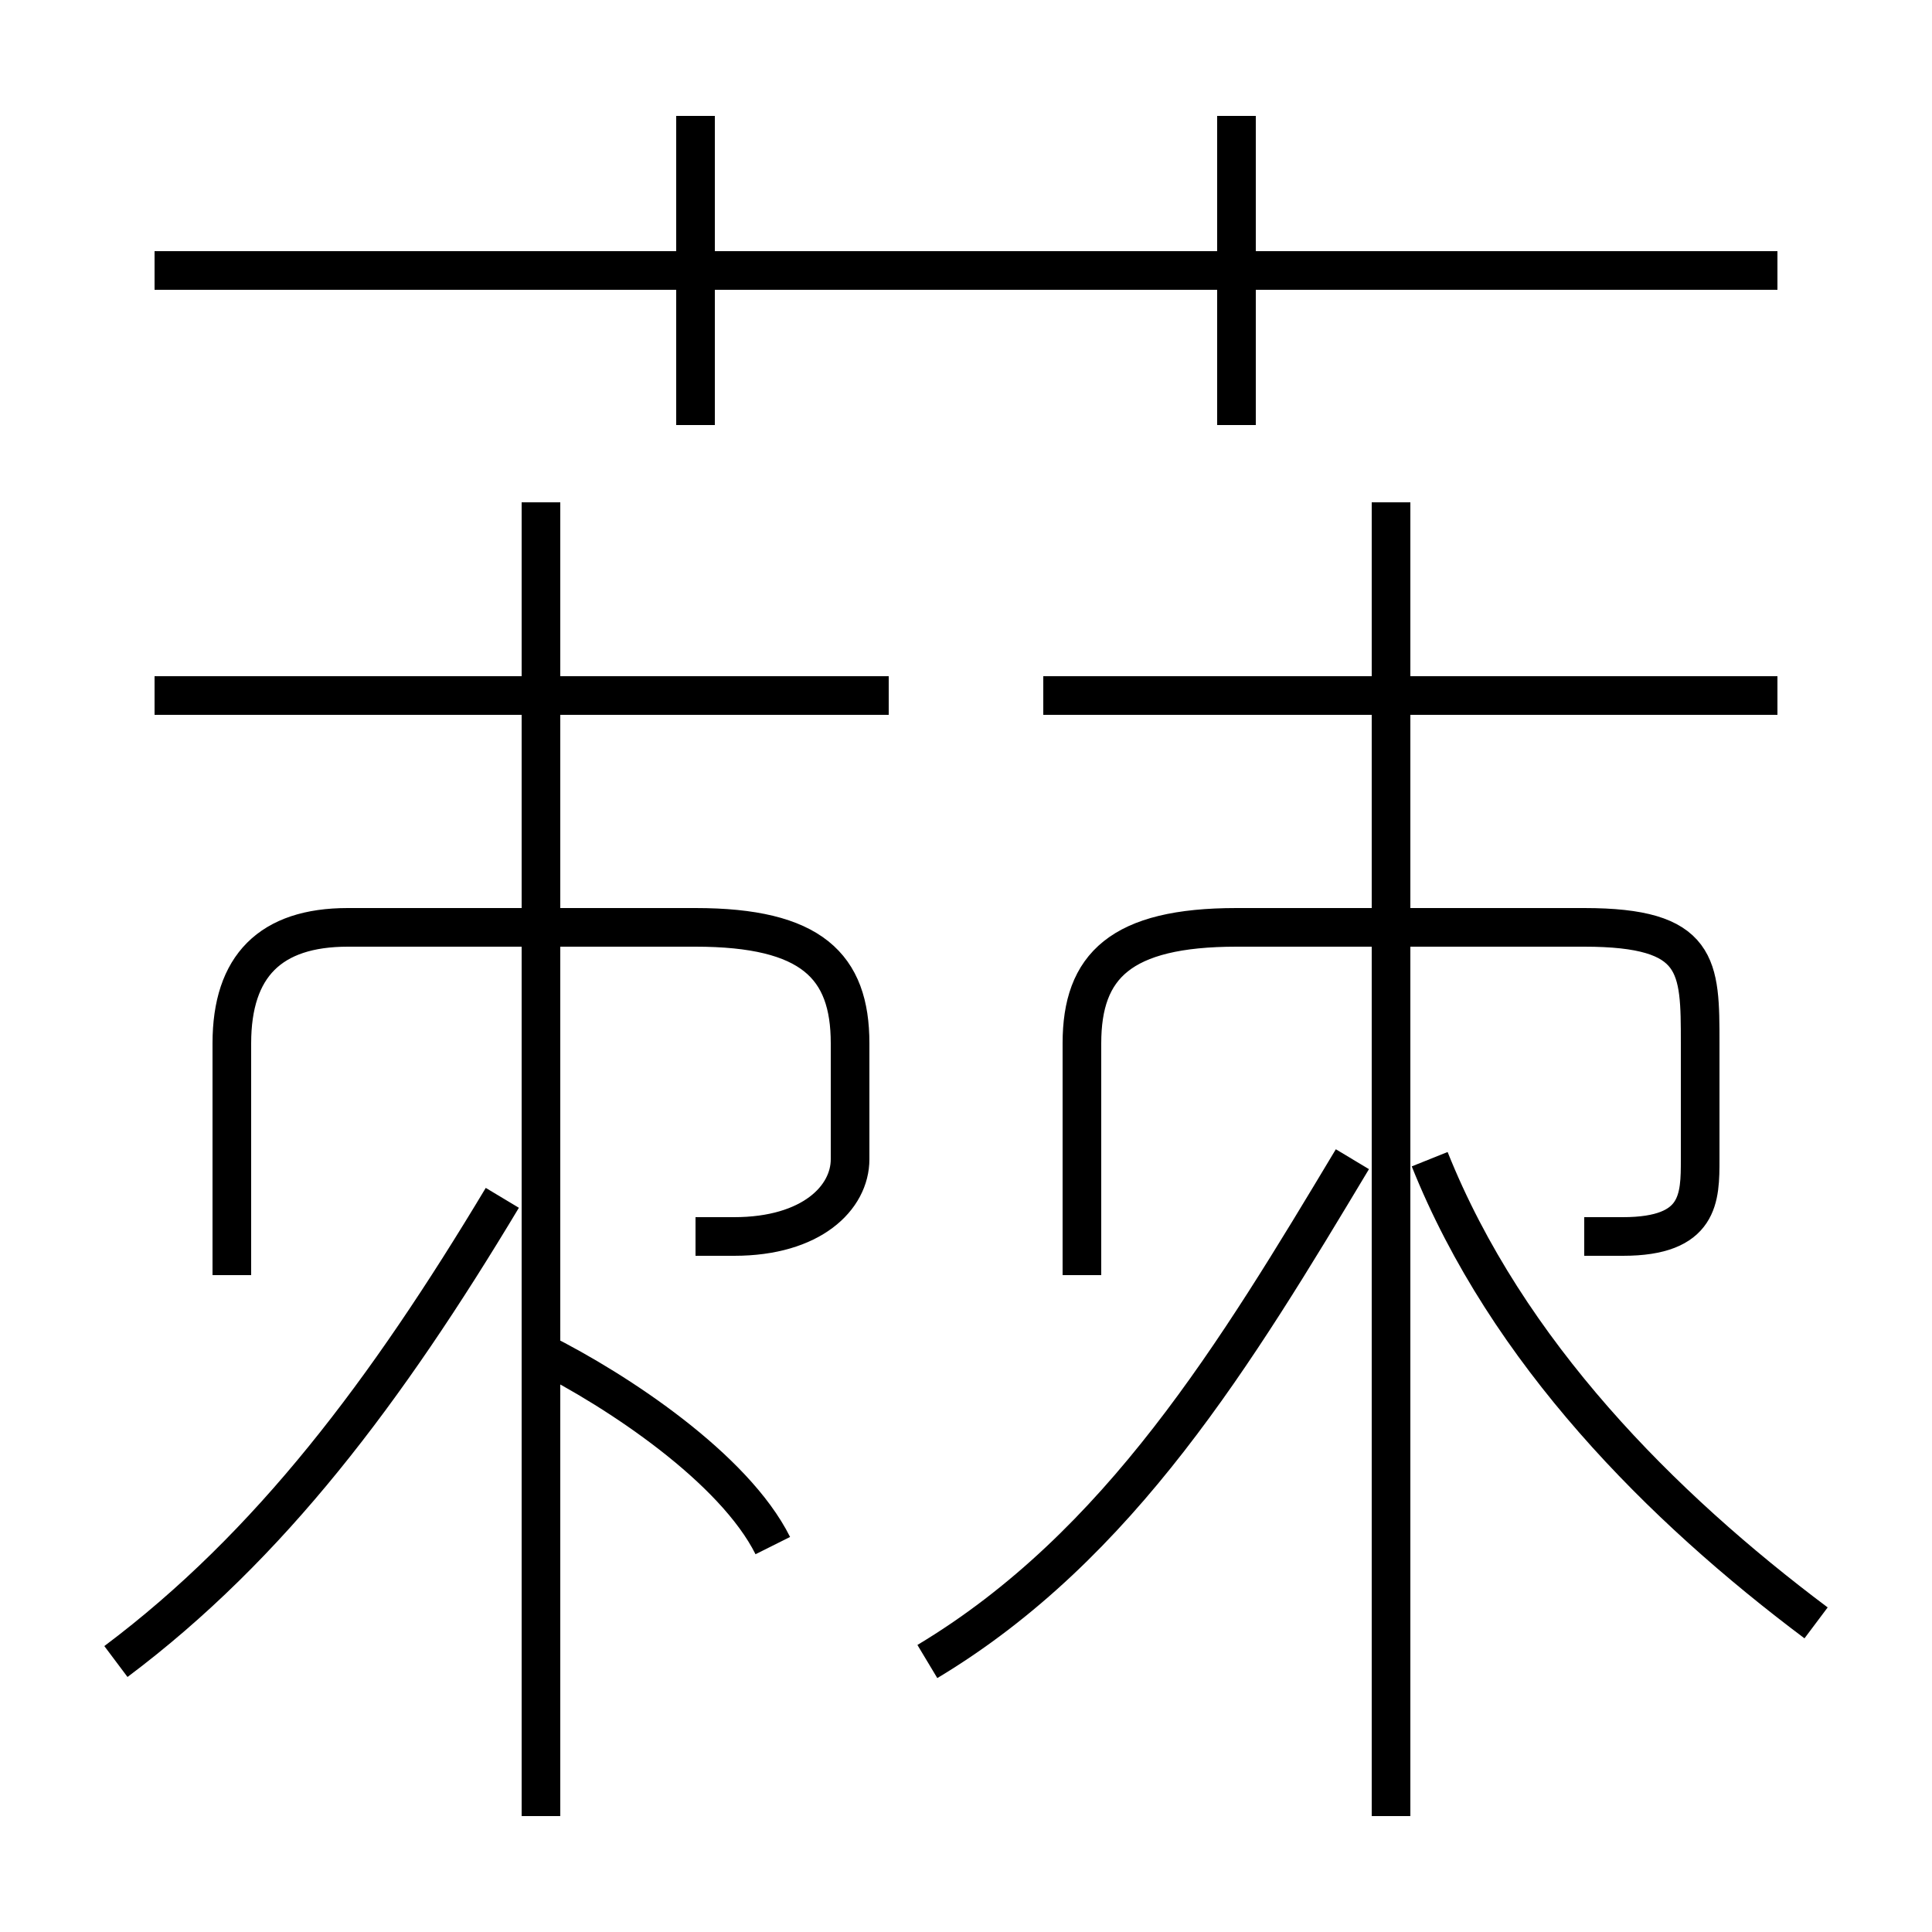 <?xml version='1.0' encoding='utf8'?>
<svg viewBox="0.0 -6.0 50.0 50.0" version="1.1" xmlns="http://www.w3.org/2000/svg">
<rect x="0.0" y="-6.0" width="50.0" height="50.0" fill="#808080" stroke="none"/>
<rect x="-1000" y="-1000" width="2000" height="2000" stroke="white" fill="white"/>
<g style="fill:white;stroke:#000000;  stroke-width:1">
<path d="M 41 -12 C 41 -12 42 -12 42 -12 C 44 -12 44 -13 44 -14 L 44 -17 C 44 -19 44 -20 41 -20 L 32 -20 C 29 -20 28 -19 28 -17 L 28 -11 M 3 -1 C 7 -4 10 -8 13 -13 M 20 -4 C 19 -6 16 -8 14 -9 M 14 3 L 14 -31 M 18 -12 C 18 -12 19 -12 19 -12 C 21 -12 22 -13 22 -14 L 22 -17 C 22 -19 21 -20 18 -20 L 9 -20 C 7 -20 6 -19 6 -17 L 6 -11 M 24 -1 C 29 -4 32 -9 35 -14 M 23 -26 L 4 -26 M 36 3 L 36 -31 M 47 -2 C 43 -5 39 -9 37 -14 M 18 -33 L 18 -41 M 46 -37 L 4 -37 M 46 -26 L 27 -26 M 32 -33 L 32 -41" transform="translate(0.0 38.0)" />
</g>
</svg>